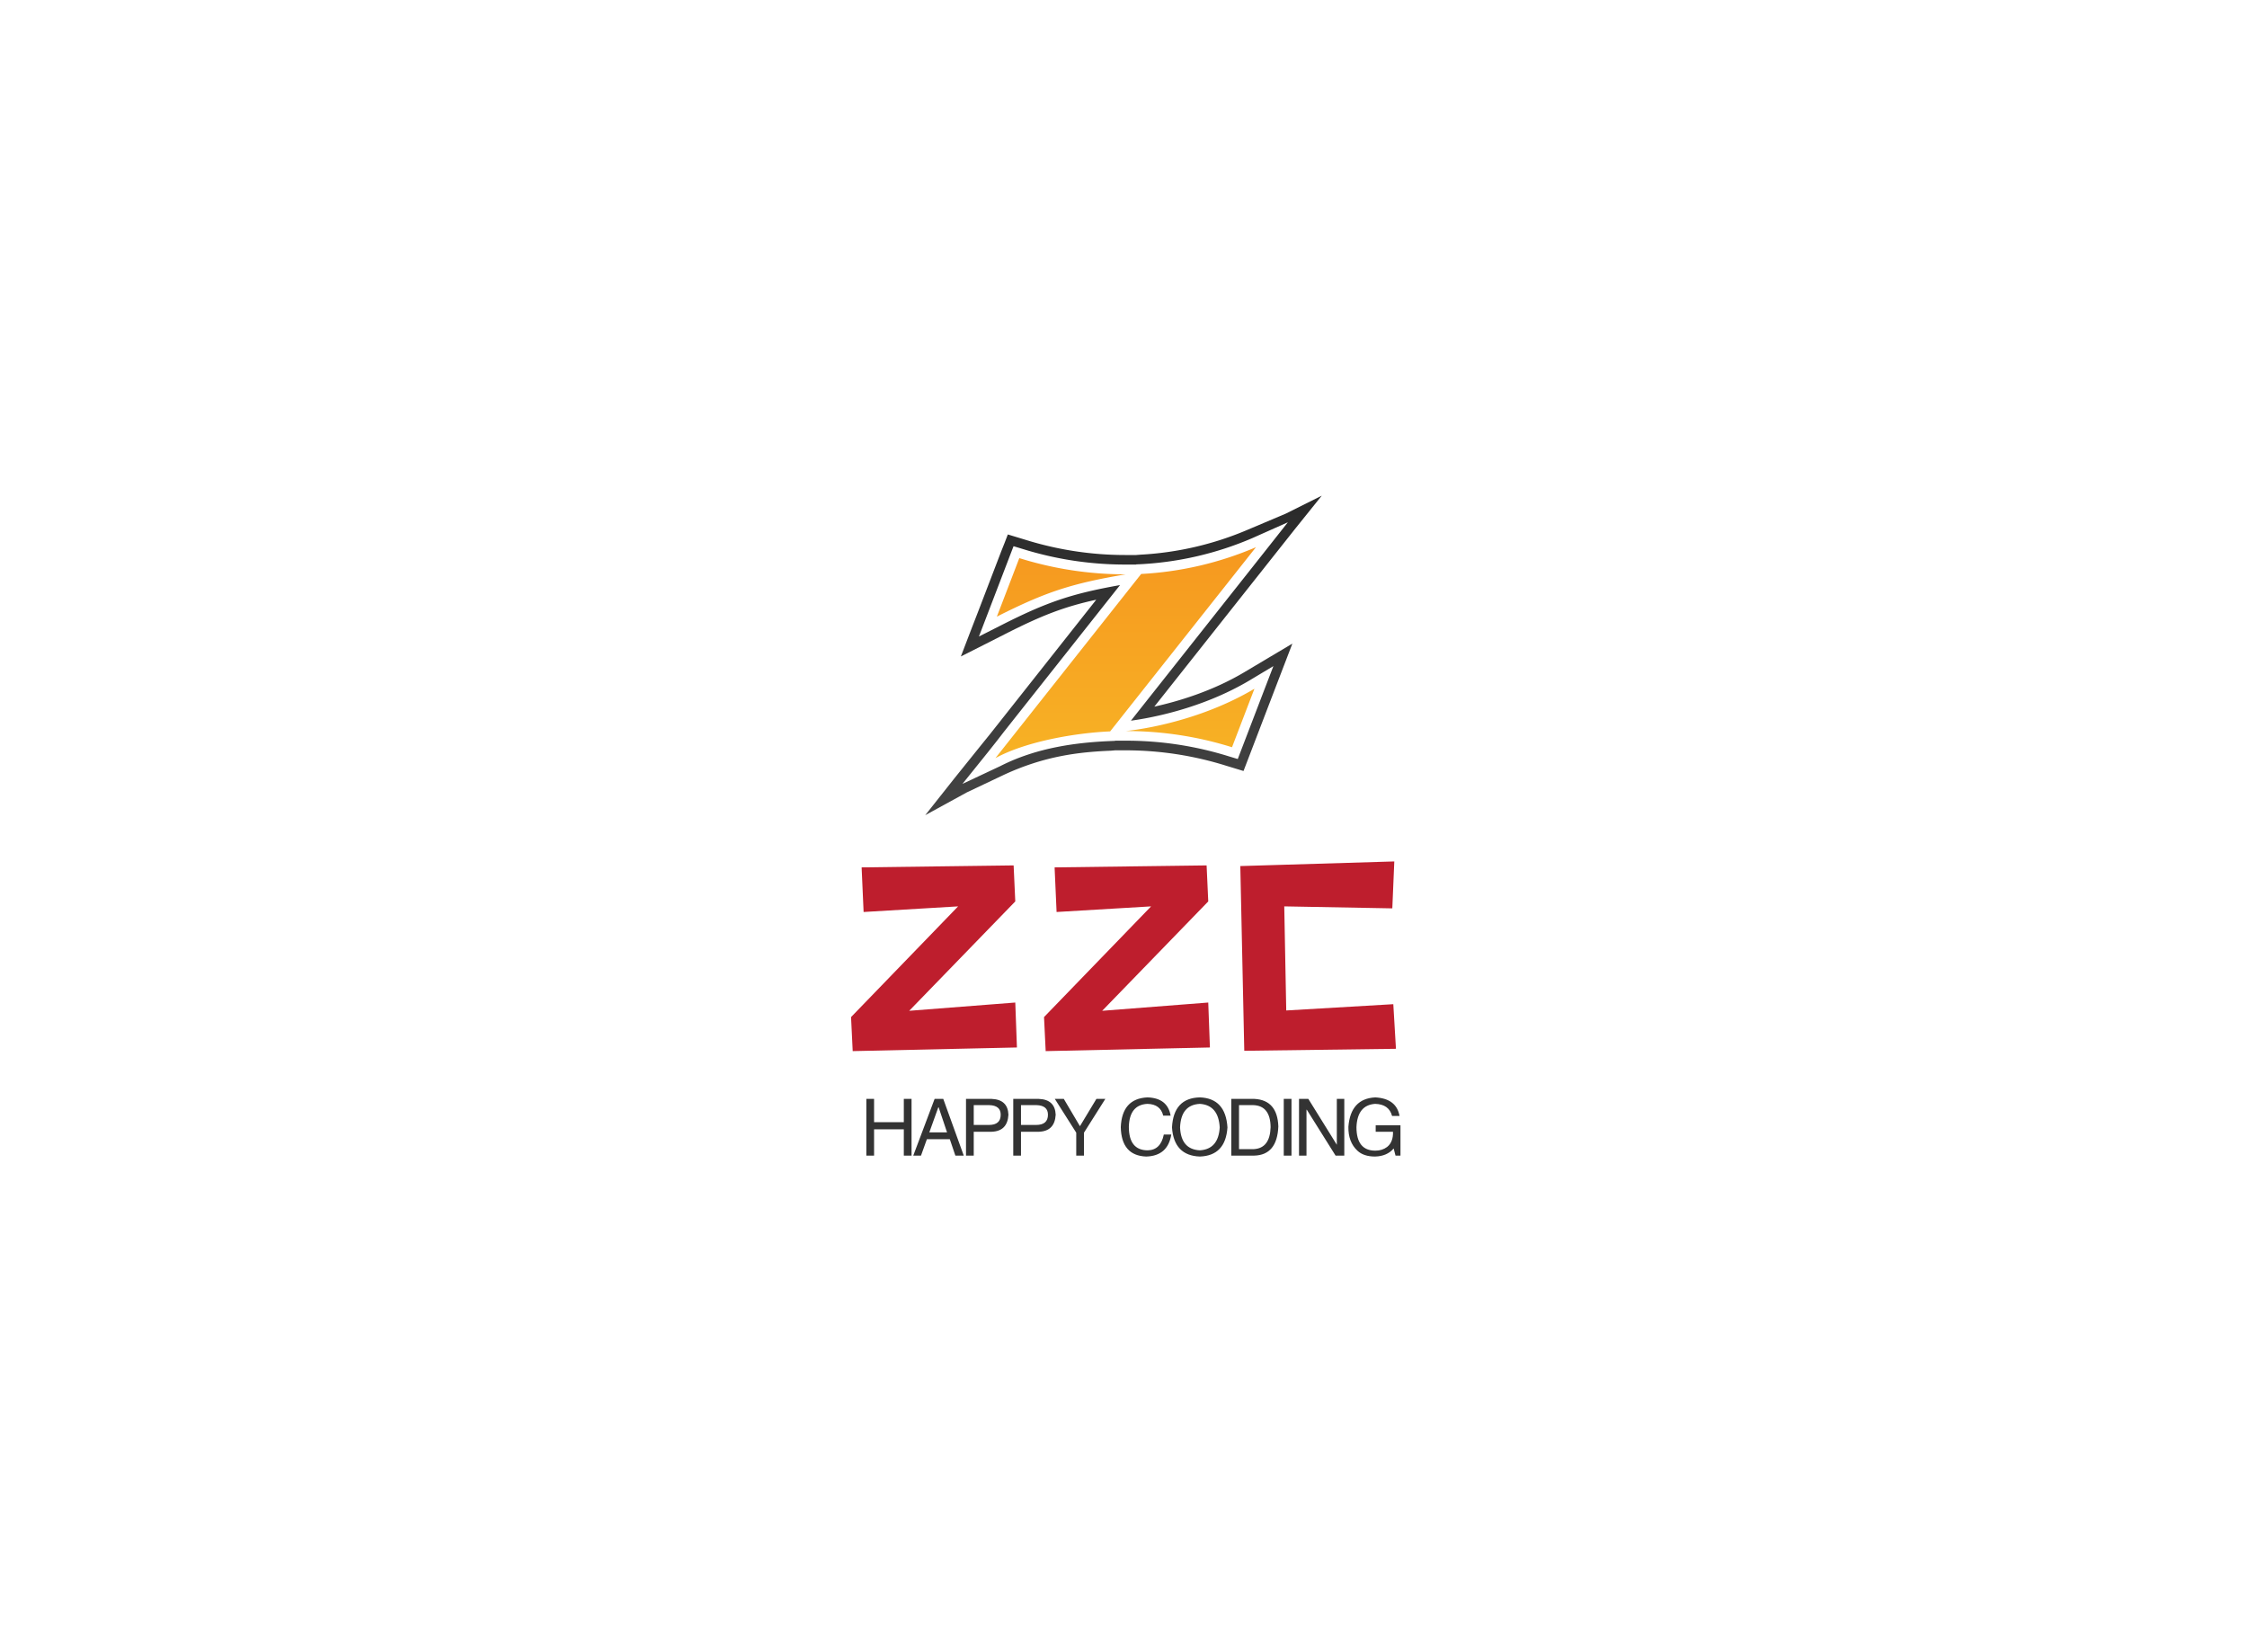 <svg xmlns="http://www.w3.org/2000/svg" class="el-tooltip" style="margin: auto;" color-interpolation-filters="sRGB" viewBox="0 0 340 250" preserveAspectRatio="xMidYMid meet" width="100%" height="100%" xmlns:xlink="http://www.w3.org/1999/xlink" version="1.0" data-v-37f88cd9=""> <rect class="watermarklayer" fill="url(#watermark)" fill-opacity="1" x="0" y="0" width="100%" height="100%" data-v-37f88cd9=""/> <g class="icon-text-wrapper icon-svg-group iconsvg" fill="#be1e2d" transform="translate(128.09 75.002)" data-v-37f88cd9=""><g class="iconsvg-imagesvg" transform="translate(11.91)"><rect class="image-rect" fill="#be1e2d" fill-opacity="0" stroke-width="2" x="0" y="0" width="60" height="48.344"/> <svg class="image-svg-svg" x="0" y="0" width="60" height="48.344" filtersec="colorsb2281958488"><svg viewBox="0 0 151.23 121.85"><defs><linearGradient id="a11c00285-d786-4653-8e15-0987c0dc54ea" gradientUnits="userSpaceOnUse" x1="75.62" y1="167.65" x2="75.62" y2="-200.65"><stop stop-color="rgb(77, 77, 77)" offset="0"/><stop offset="1"/></linearGradient><linearGradient id="b5442a07e-f444-427a-9f7b-4de69731f885" gradientUnits="userSpaceOnUse" x1="76.45" y1="279.2" x2="76.45" y2="-277.39"><stop stop-color="rgb(249, 236, 49)" offset="0"/><stop stop-color="rgb(246, 146, 30)" offset="0.5"/><stop stop-color="rgb(242, 138, 31)" offset="0.57"/><stop stop-color="rgb(232, 117, 34)" offset="0.67"/><stop stop-color="rgb(215, 81, 38)" offset="0.8"/><stop stop-color="rgb(191, 33, 45)" offset="0.95"/><stop stop-color="rgb(190, 30, 45)" offset="0.96"/></linearGradient><linearGradient id="cc63e5581-1d4a-41e2-84ec-2ca96eafe178" gradientUnits="userSpaceOnUse" x1="100.99" y1="279.2" x2="100.99" y2="-277.39"><stop stop-color="rgb(249, 236, 49)" offset="0"/><stop stop-color="rgb(246, 146, 30)" offset="0.5"/><stop stop-color="rgb(242, 138, 31)" offset="0.57"/><stop stop-color="rgb(232, 117, 34)" offset="0.67"/><stop stop-color="rgb(215, 81, 38)" offset="0.8"/><stop stop-color="rgb(191, 33, 45)" offset="0.95"/><stop stop-color="rgb(190, 30, 45)" offset="0.96"/></linearGradient><linearGradient id="d9cb8e644-0a0e-4c06-a35c-4a1a86583c51" gradientUnits="userSpaceOnUse" x1="51.88" y1="279.2" x2="51.88" y2="-277.39"><stop stop-color="rgb(249, 236, 49)" offset="0"/><stop stop-color="rgb(246, 146, 30)" offset="0.5"/><stop stop-color="rgb(242, 138, 31)" offset="0.57"/><stop stop-color="rgb(232, 117, 34)" offset="0.67"/><stop stop-color="rgb(215, 81, 38)" offset="0.8"/><stop stop-color="rgb(191, 33, 45)" offset="0.95"/><stop stop-color="rgb(190, 30, 45)" offset="0.96"/></linearGradient></defs><g><g><path fill="url(#a11c00285-d786-4653-8e15-0987c0dc54ea)" d="M 141.2 12.48 L 151.23 0 l -13.68 6.83 l -14.42 6.1 a 120.49 120.49 0 0 1 -41.08 9.57 l -1.6 0.13 h -4 a 127.78 127.78 0 0 1 -38.35 -5.84 l -3.3 -1 l -3.3 -1 l -1.24 3.23 L 29 21.18 l -8.55 22.31 L 17 52.41 l -3.41 8.91 L 22.14 57 l 8.51 -4.32 c 13.78 -7 22.37 -10.33 34.57 -13 l -38 48.08 l -2.71 3.42 L 21 95.52 l -9.74 12.11 L 0 121.85 l 15.91 -8.71 L 30 106.46 c 15.53 -7.19 28.54 -8.69 40.81 -9.2 l 1.59 -0.14 h 4 a 127.88 127.88 0 0 1 38.39 5.88 l 3.3 1 l 3.3 1 l 1.24 -3.23 l 1.24 -3.23 l 8.55 -22.32 l 3.8 -9.9 l 3.8 -9.9 l -9.12 5.42 l -9.12 5.43 C 109.5 74.6 96.35 78.48 87.37 80.46 l 44.53 -56.24 Z M 78.45 85.81 c 6.69 -0.9 26.76 -4.37 45.22 -15.35 l 9.11 -5.46 l -3.8 9.9 l -8.55 22.31 l -1.24 3.23 l -3.3 -1 a 131.5 131.5 0 0 0 -39.46 -6 h -4 l -0.06 0.07 l -1.69 0.07 c -12.68 0.53 -28 2.4 -42 9.53 l -14.49 6.81 l 9.74 -12.11 l 3.46 -4.37 L 30.05 90 l 44.24 -55.9 c -18.56 3.3 -28 6.52 -45.3 15.3 l -8.51 4.31 l 3.42 -8.92 l 8.54 -22.29 l 1.24 -3.23 l 3.3 1 a 131.42 131.42 0 0 0 39.46 6 h 4 l 0.05 -0.07 l 1.69 -0.07 a 124.32 124.32 0 0 0 42.44 -9.89 l 13.68 -6.09 l -9.3 11.78 Z"/><path fill="url(#b5442a07e-f444-427a-9f7b-4de69731f885)" d="M 70.52 89.9 c -12.54 0.52 -31.85 3.67 -43.75 10.19 l 55.58 -70.23 a 128.2 128.2 0 0 0 43.78 -10.21 Z"/><path fill="url(#cc63e5581-1d4a-41e2-84ec-2ca96eafe178)" d="M 125.55 73.63 L 117 95.94 a 135.12 135.12 0 0 0 -40.56 -6.18 S 102 87.6 125.55 73.63 Z"/><path fill="url(#d9cb8e644-0a0e-4c06-a35c-4a1a86583c51)" d="M 35.88 23.81 A 135.1 135.1 0 0 0 76.43 30 C 55.83 33.5 46 36.68 27.32 46.13 Z"/></g></g></svg></svg> <!----></g> <g transform="translate(0 55.344)"><g class="tp-name iconsvg-namesvg" transform="translate(0.685)"><g><path transform="translate(-2 26.9)" d="M 10.8 -4.3 L 26.85 -20.85 L 26.6 -26.3 L 3.6 -26 L 3.9 -19.25 L 18.2 -20.1 L 2 -3.35 L 2.25 1.8 L 27.1 1.25 L 26.85 -5.55 Z M 40 -4.3 L 56.05 -20.85 L 55.8 -26.3 L 32.8 -26 L 33.1 -19.25 L 47.4 -20.1 L 31.2 -3.35 L 31.45 1.8 L 56.3 1.25 L 56.05 -5.55 Z M 67.85 -4.35 L 67.55 -20.1 L 83.9 -19.8 L 84.2 -26.9 L 60.9 -26.2 L 61.5 1.75 L 84.45 1.45 L 84.05 -5.3 Z"/></g> <!----> <!----> <!----> <!----> <!----> <!----> <!----></g> <g class="tp-slogan iconsvg-slogansvg" fill="#333" transform="translate(0 35.7)"><!----> <rect x="0" y="3.975" width="0" height="1"/> <rect x="82.45" y="3.975" width="0" height="1"/> <g transform="translate(3)"><path transform="translate(-0.891 8.812)" d="M 2.06 -5.06 L 6.56 -5.06 L 6.56 -8.58 L 7.73 -8.58 L 7.73 0 L 6.56 0 L 6.56 -3.98 L 2.06 -3.98 L 2.06 0 L 0.89 0 L 0.89 -8.58 L 2.06 -8.58 L 2.06 -5.06 Z M 14.36 0 L 13.52 -2.48 L 10.05 -2.48 L 9.16 0 L 7.99 0 L 11.22 -8.58 L 12.53 -8.58 L 15.63 0 L 14.36 0 Z M 11.78 -7.31 L 10.42 -3.52 L 13.1 -3.52 L 11.83 -7.31 L 11.78 -7.31 Z M 19.49 -7.64 L 17.14 -7.64 L 17.14 -4.64 L 19.44 -4.64 Q 21.22 -4.64 21.22 -6.19 L 21.22 -6.19 Q 21.22 -7.59 19.49 -7.64 L 19.49 -7.64 Z M 19.86 -3.61 L 17.14 -3.61 L 17.14 0 L 15.97 0 L 15.97 -8.58 L 19.86 -8.58 Q 22.3 -8.48 22.39 -6.19 L 22.39 -6.19 Q 22.25 -3.7 19.86 -3.61 L 19.86 -3.61 Z M 26.63 -7.64 L 24.29 -7.64 L 24.29 -4.64 L 26.58 -4.64 Q 28.37 -4.64 28.37 -6.19 L 28.37 -6.19 Q 28.37 -7.59 26.63 -7.64 L 26.63 -7.64 Z M 27.01 -3.61 L 24.29 -3.61 L 24.29 0 L 23.12 0 L 23.12 -8.58 L 27.01 -8.58 Q 29.44 -8.48 29.54 -6.19 L 29.54 -6.19 Q 29.4 -3.7 27.01 -3.61 L 27.01 -3.61 Z M 37.05 -8.58 L 33.82 -3.47 L 33.82 0 L 32.65 0 L 32.65 -3.47 L 29.41 -8.58 L 30.77 -8.58 L 33.21 -4.45 L 35.7 -8.58 L 37.05 -8.58 Z M 46.93 -6.05 L 46.93 -6.05 L 45.81 -6.05 Q 45.39 -7.78 43.42 -7.83 L 43.42 -7.83 Q 40.7 -7.69 40.61 -4.36 L 40.61 -4.36 Q 40.61 -0.8 43.47 -0.8 L 43.47 -0.8 Q 45.43 -0.84 45.9 -3.19 L 45.9 -3.19 L 47.03 -3.19 Q 46.51 0.05 43.23 0.14 L 43.23 0.14 Q 39.48 0 39.39 -4.31 L 39.39 -4.31 Q 39.57 -8.63 43.42 -8.81 L 43.42 -8.81 Q 46.47 -8.72 46.93 -6.05 Z M 54.36 -4.27 L 54.36 -4.27 Q 54.17 -7.64 51.36 -7.83 L 51.36 -7.83 Q 48.5 -7.69 48.36 -4.27 L 48.36 -4.27 Q 48.5 -0.94 51.36 -0.8 L 51.36 -0.8 Q 54.17 -0.98 54.36 -4.27 Z M 55.53 -4.27 L 55.53 -4.27 Q 55.25 0 51.36 0.14 L 51.36 0.14 Q 47.42 0 47.14 -4.27 L 47.14 -4.27 Q 47.37 -8.72 51.36 -8.81 L 51.36 -8.81 Q 55.25 -8.67 55.53 -4.27 Z M 59.58 0 L 56.11 0 L 56.11 -8.58 L 59.63 -8.58 Q 63.09 -8.39 63.23 -4.41 L 63.23 -4.41 Q 63.05 -0.09 59.58 0 L 59.58 0 Z M 59.44 -7.64 L 57.28 -7.64 L 57.28 -0.98 L 59.53 -0.98 Q 61.97 -1.13 62.06 -4.31 L 62.06 -4.31 Q 62.02 -7.55 59.44 -7.64 L 59.44 -7.64 Z M 64.05 -8.58 L 65.22 -8.58 L 65.22 0 L 64.05 0 L 64.05 -8.58 Z M 67.77 -8.58 L 72.08 -1.64 L 72.08 -8.58 L 73.21 -8.58 L 73.21 0 L 71.89 0 L 67.54 -6.94 L 67.49 -6.94 L 67.49 0 L 66.36 0 L 66.36 -8.58 L 67.77 -8.58 Z M 80.58 -3.61 L 77.96 -3.61 L 77.96 -4.59 L 81.71 -4.59 L 81.71 0 L 80.96 0 L 80.68 -1.08 Q 79.69 0.09 77.87 0.14 L 77.87 0.14 Q 76.13 0.14 75.19 -0.75 L 75.19 -0.75 Q 73.79 -2.06 73.83 -4.36 L 73.83 -4.36 Q 74.16 -8.63 77.91 -8.81 L 77.91 -8.81 Q 81.1 -8.63 81.57 -6 L 81.57 -6 L 80.44 -6 Q 79.97 -7.78 77.87 -7.83 L 77.87 -7.83 Q 75.19 -7.64 75.05 -4.31 L 75.05 -4.31 Q 75.05 -0.75 77.91 -0.75 L 77.91 -0.75 Q 78.94 -0.75 79.69 -1.31 L 79.69 -1.31 Q 80.63 -2.06 80.58 -3.61 L 80.58 -3.61 Z"/></g></g></g></g></svg>
